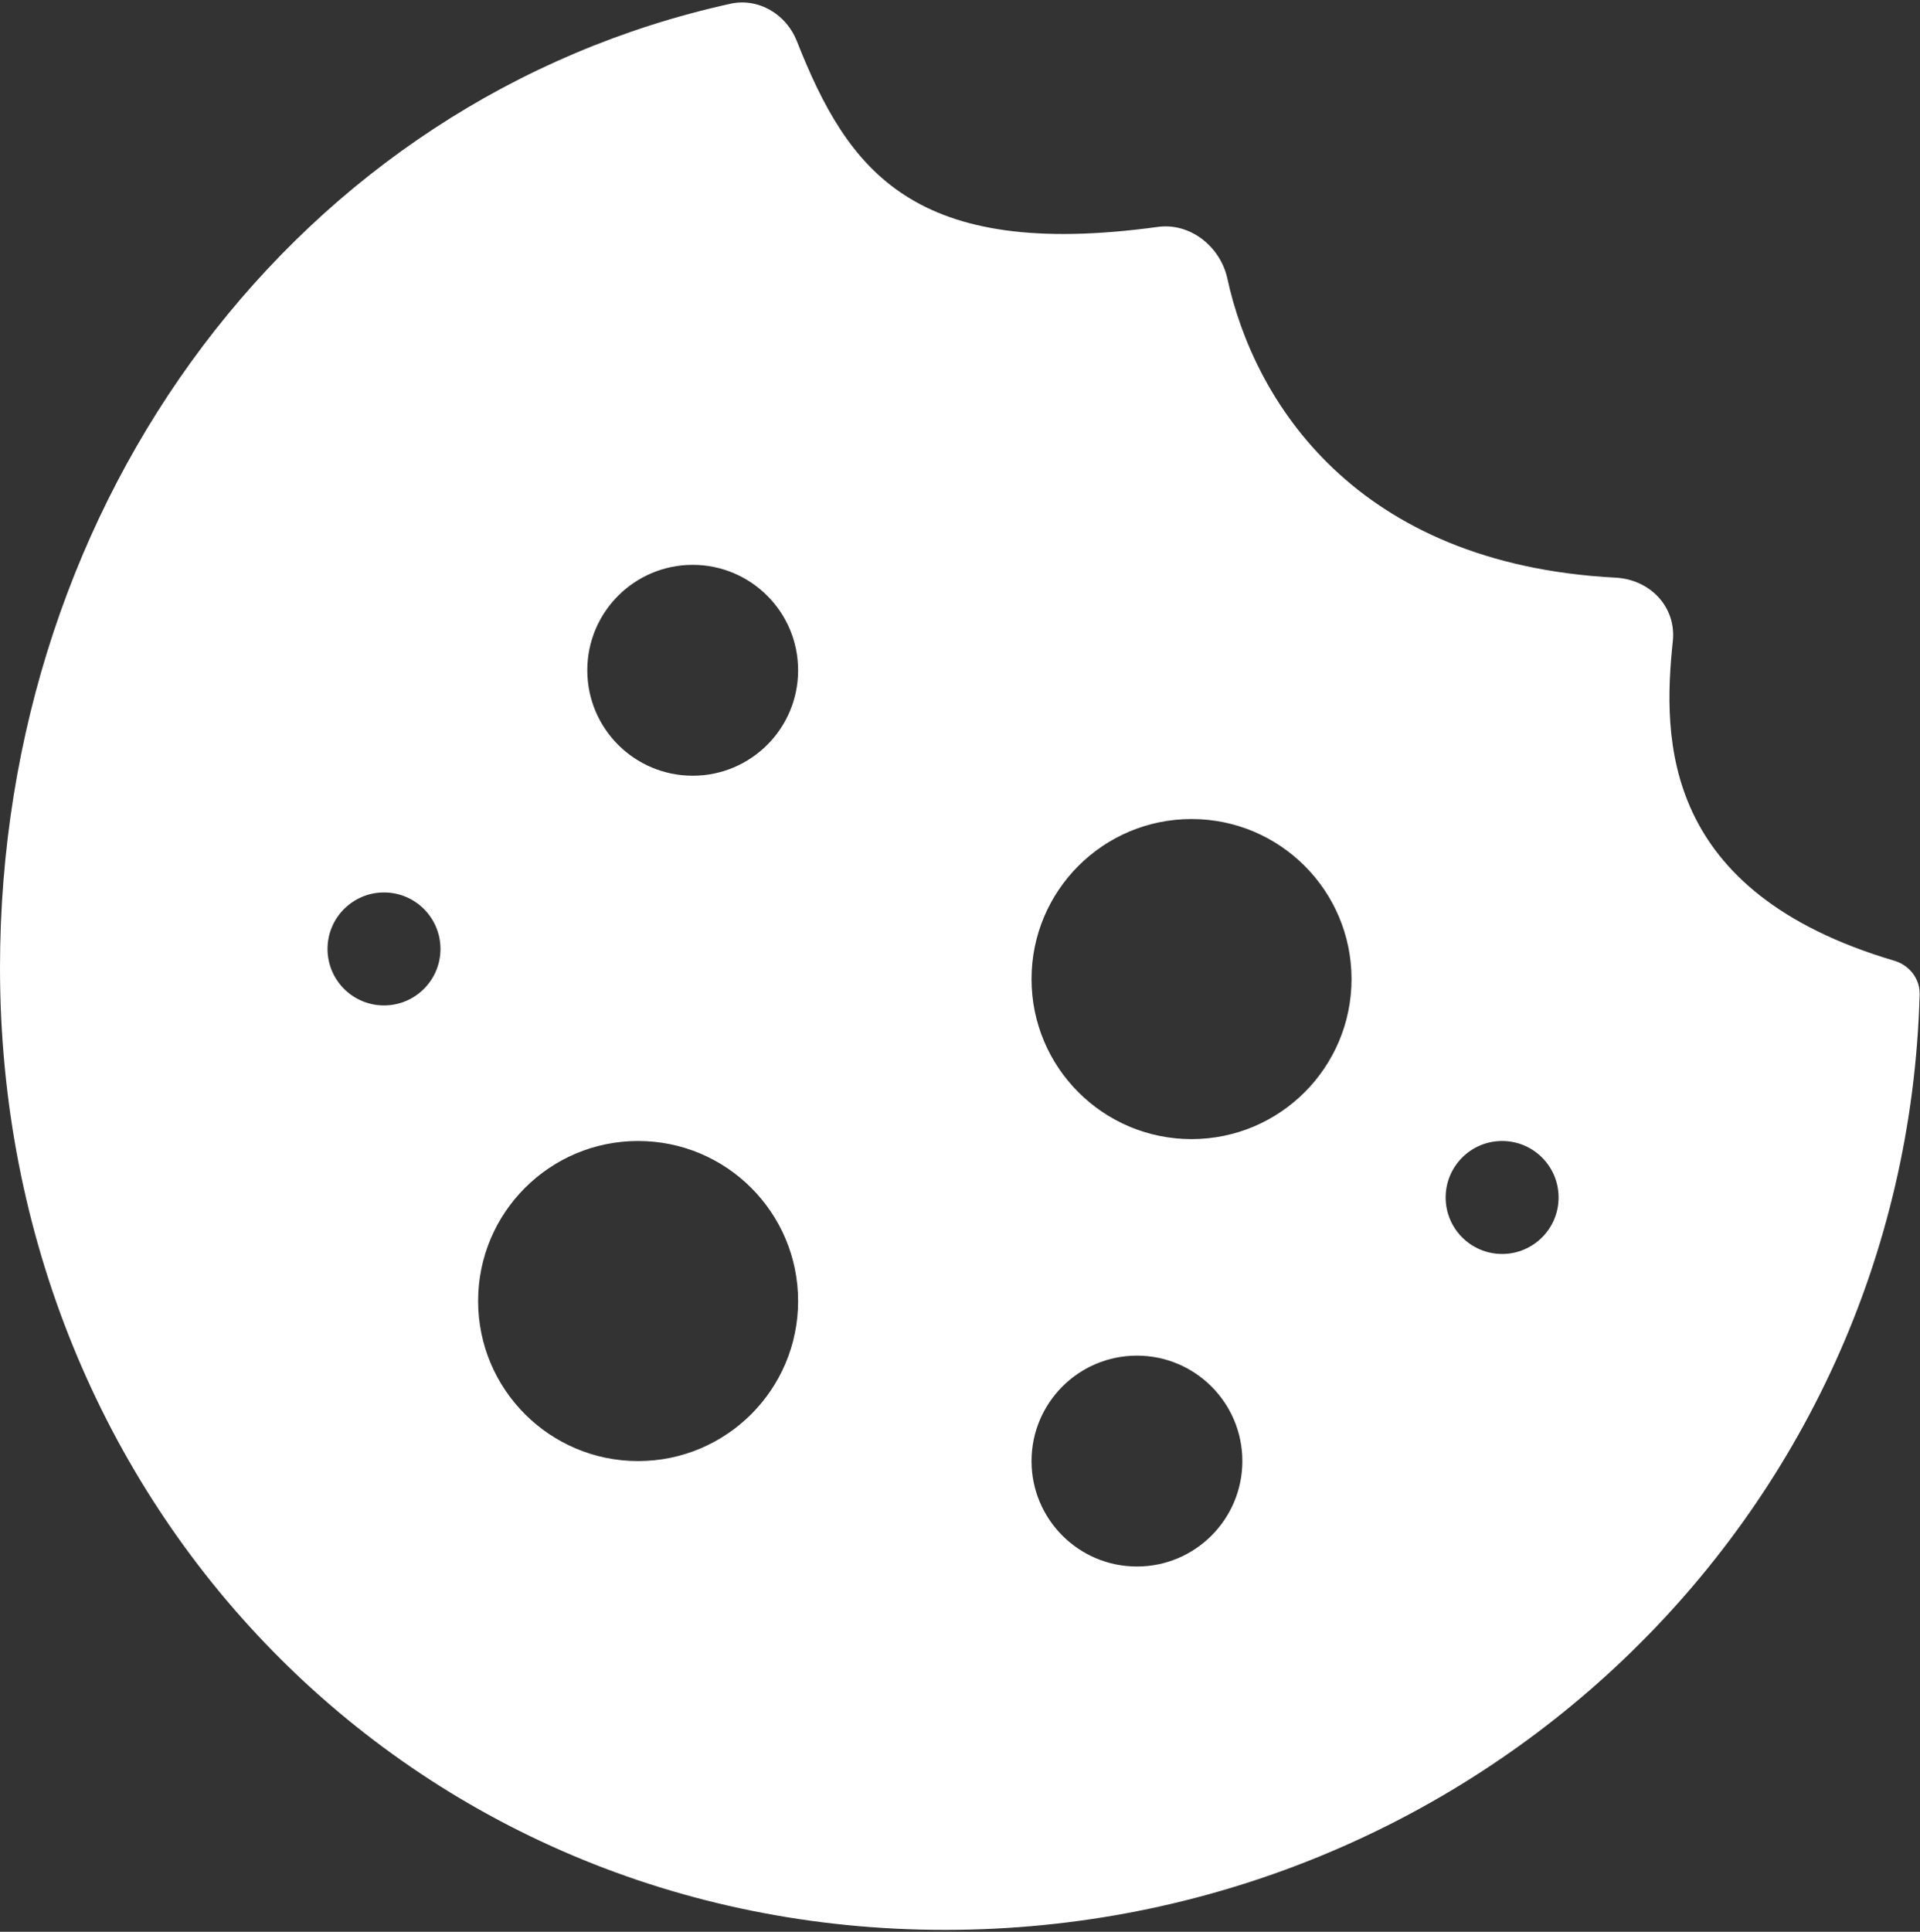 <svg width="510" height="513" viewBox="0 0 510 513" fill="none" xmlns="http://www.w3.org/2000/svg">
<rect x="0" y="0" width="510" height="513" fill="#333333" stroke="none"/>
<path fill-rule="evenodd" clip-rule="evenodd" d="M509.905 264.039C506.131 403.714 390.329 512.501 251 512.501C109.339 512.501 0 400.042 0 257.001C0 132.412 79.231 26.343 193.968 1.003C201.48 -0.656 208.838 3.765 211.663 10.92C225.311 45.486 242.643 69.149 307.547 60.259C316.163 59.079 324.178 65.499 326.025 73.997C333.059 106.363 359.802 149.785 429.126 153.4C438.283 153.878 445.304 161.151 444.34 170.27C441.565 196.517 441.448 236.884 503.203 255.145C507.159 256.315 510.016 259.915 509.905 264.039ZM359 260.001C359 283.473 339.972 302.501 316.5 302.501C293.028 302.501 274 283.473 274 260.001C274 236.529 293.028 217.501 316.5 217.501C339.972 217.501 359 236.529 359 260.001ZM302 416.001C317.464 416.001 330 403.465 330 388.001C330 372.537 317.464 360.001 302 360.001C286.536 360.001 274 372.537 274 388.001C274 403.465 286.536 416.001 302 416.001ZM212 178.001C212 193.465 199.464 206.001 184 206.001C168.536 206.001 156 193.465 156 178.001C156 162.537 168.536 150.001 184 150.001C199.464 150.001 212 162.537 212 178.001ZM169.5 388.001C192.972 388.001 212 368.973 212 345.501C212 322.029 192.972 303.001 169.5 303.001C146.028 303.001 127 322.029 127 345.501C127 368.973 146.028 388.001 169.5 388.001ZM414 318.001C414 326.285 407.284 333.001 399 333.001C390.716 333.001 384 326.285 384 318.001C384 309.717 390.716 303.001 399 303.001C407.284 303.001 414 309.717 414 318.001ZM102 267.001C110.284 267.001 117 260.285 117 252.001C117 243.717 110.284 237.001 102 237.001C93.716 237.001 87 243.717 87 252.001C87 260.285 93.716 267.001 102 267.001Z" fill="white"/>
</svg>
